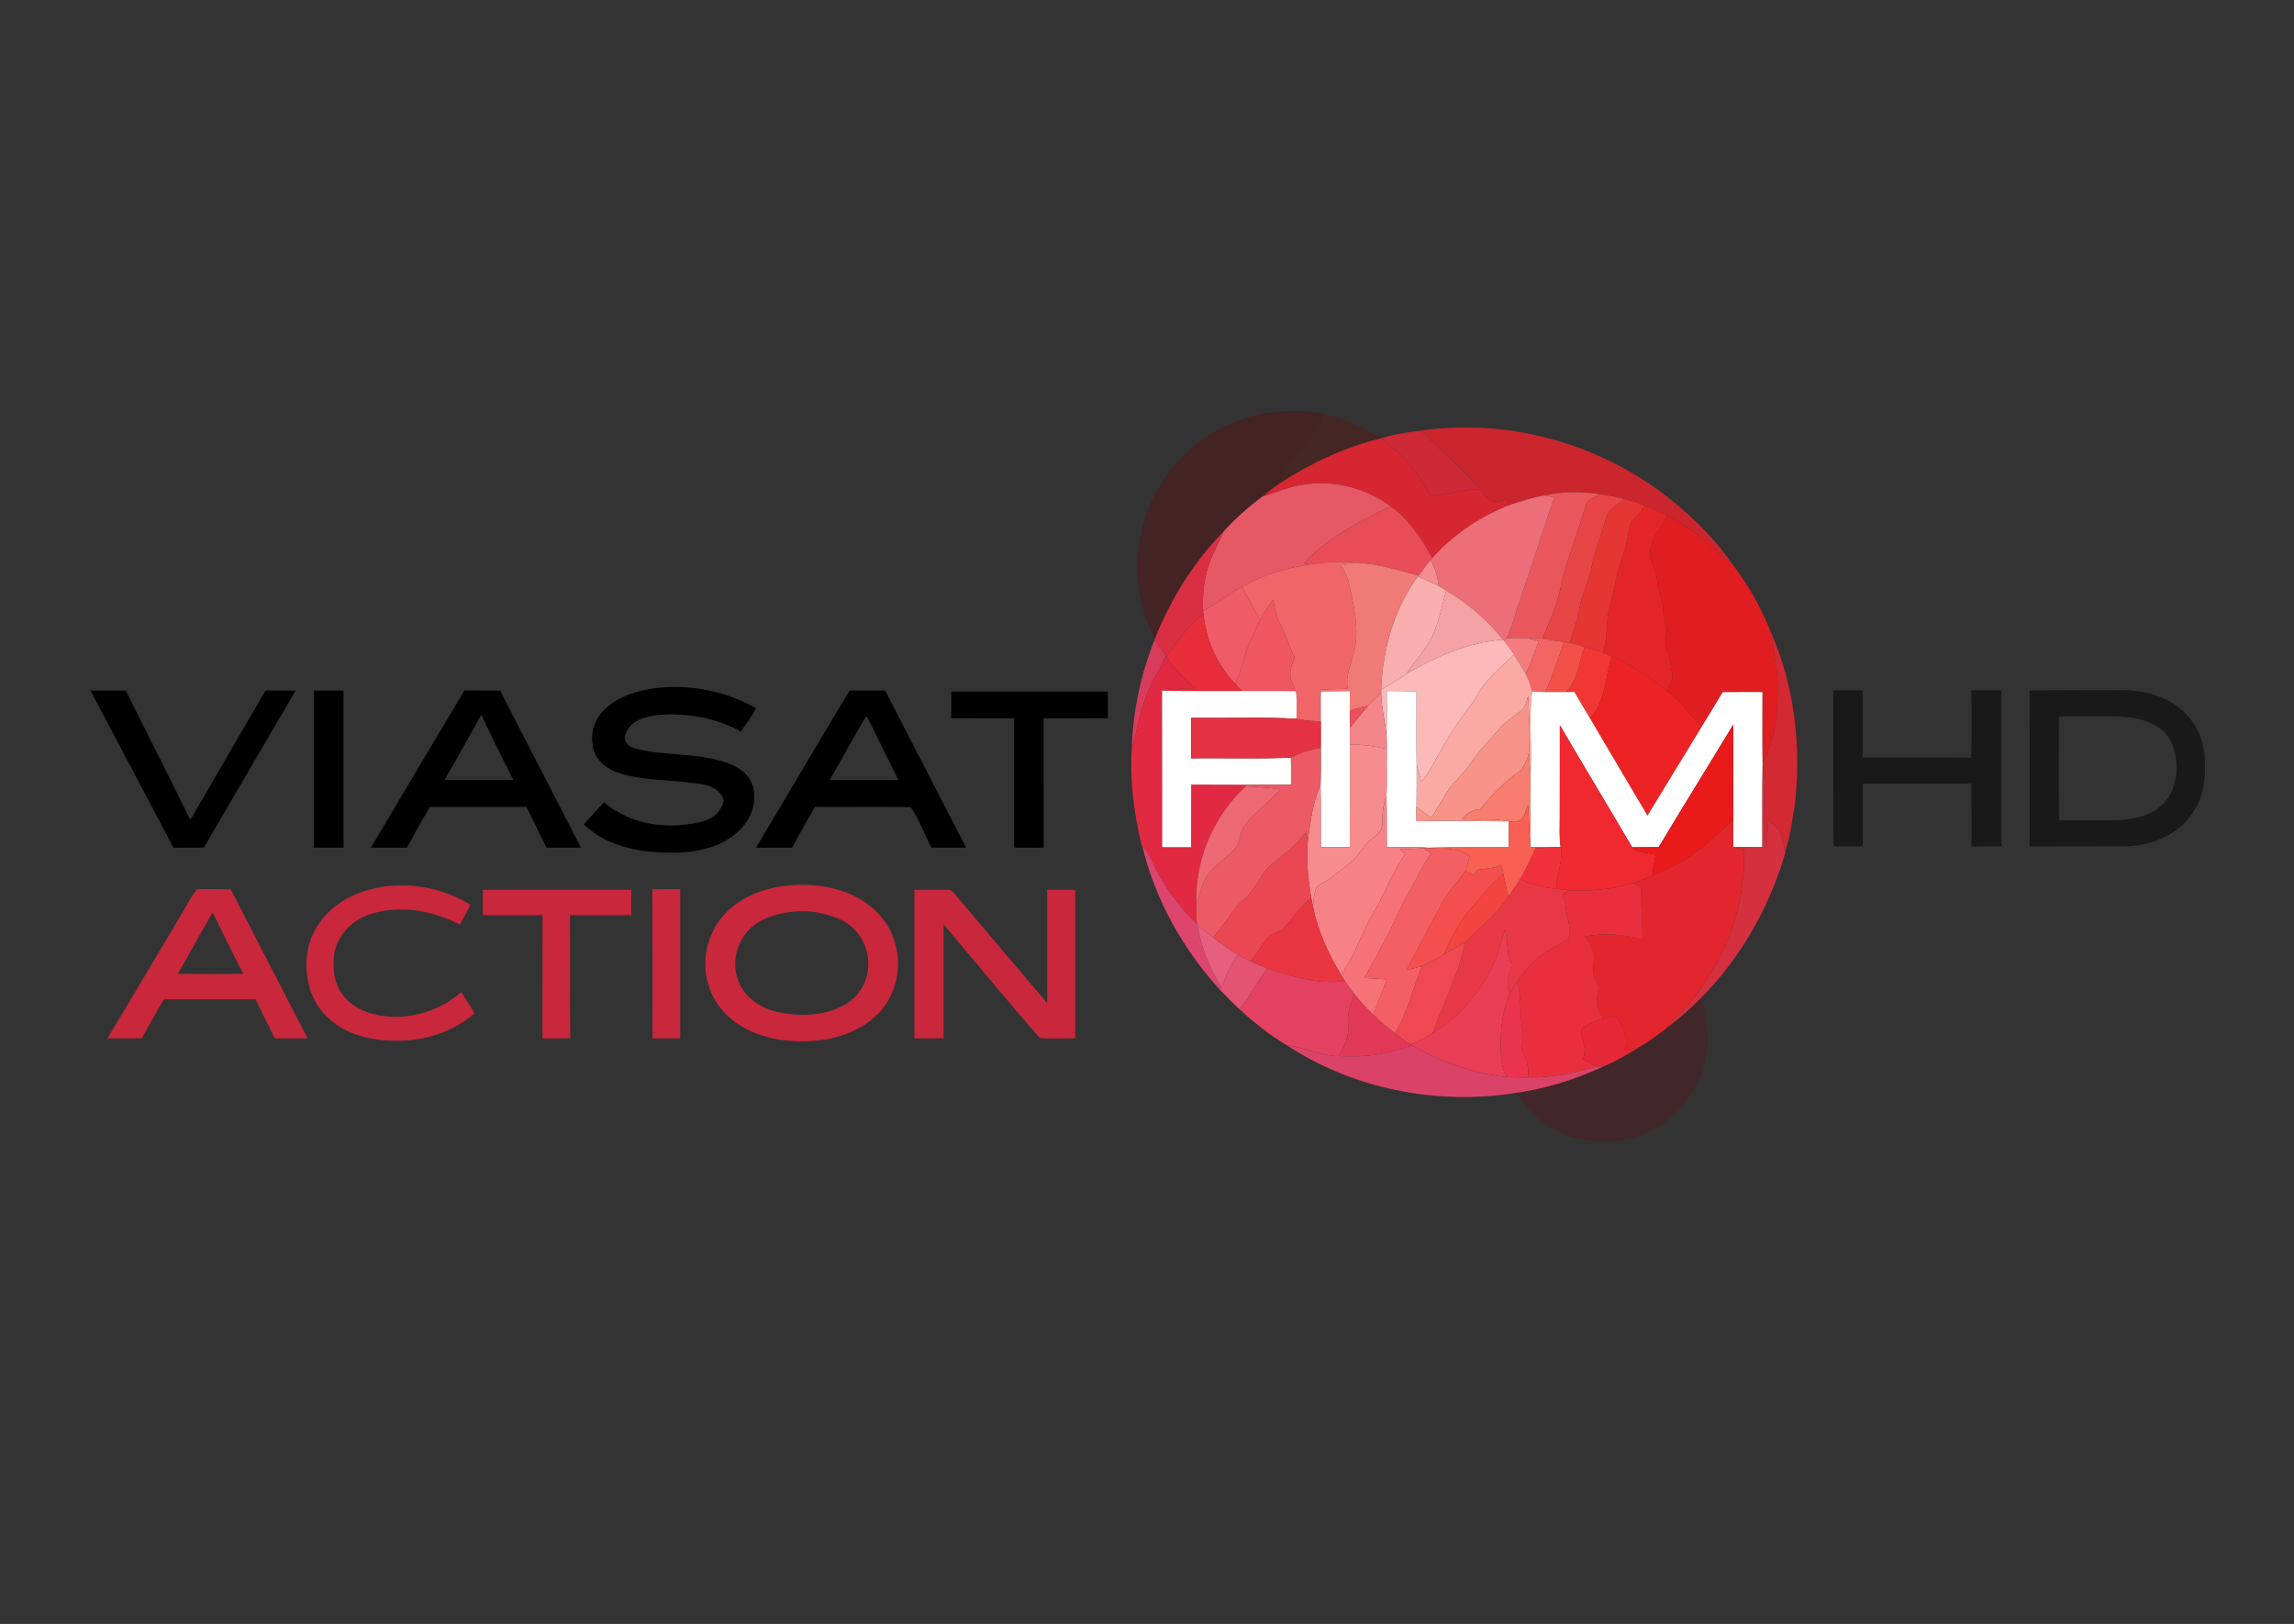 <?xml version="1.0" encoding="UTF-8" standalone="yes"?>
<svg xmlns="http://www.w3.org/2000/svg" xmlns:xlink="http://www.w3.org/1999/xlink" width="150.667px" height="106.667px" viewBox="0 0 113 80" version="1.1">
  <rect x="0" y="0" width="113" height="80" fill="#333333" stroke="none"/>
  <g id="surface1">
    <path style=" stroke:none;fill-rule:nonzero;fill:rgb(34.51%,6.275%,6.667%);fill-opacity:0.451;" d="M 58.988 21.84 C 60.738 20.457 63.105 19.941 65.285 20.398 C 65.191 20.66 65.09 20.926 64.91 21.141 C 64.41 21.746 63.938 22.375 63.441 22.98 C 63.254 23.191 63.172 23.461 63.152 23.738 C 62.812 23.957 62.496 24.207 62.184 24.461 C 61.492 24.977 60.848 25.547 60.27 26.184 C 58.797 27.699 57.652 29.527 56.879 31.496 C 56.172 30.035 55.836 28.359 56.117 26.746 C 56.387 24.82 57.461 23.035 58.988 21.84 Z M 58.988 21.84 "/>
    <path style=" stroke:none;fill-rule:nonzero;fill:rgb(34.902%,9.804%,7.843%);fill-opacity:0.451;" d="M 65.285 20.398 C 66.008 20.586 66.719 20.828 67.367 21.207 C 67.641 21.352 67.91 21.59 68.246 21.535 C 68.195 21.547 68.102 21.57 68.055 21.586 C 66.312 22.012 64.66 22.77 63.152 23.738 C 63.172 23.461 63.254 23.191 63.441 22.98 C 63.938 22.375 64.41 21.746 64.91 21.141 C 65.09 20.926 65.191 20.66 65.285 20.398 Z M 65.285 20.398 "/>
    <path style=" stroke:none;fill-rule:nonzero;fill:rgb(79.608%,14.902%,18.039%);fill-opacity:1;" d="M 70.012 21.211 C 74.324 20.59 78.855 21.863 82.258 24.578 C 83.426 25.512 84.504 26.578 85.348 27.812 C 85.059 27.598 84.773 27.375 84.52 27.117 C 83.809 26.406 82.969 25.828 82.078 25.367 C 81.73 25.195 81.375 25.039 81.012 24.902 C 80.68 24.777 80.34 24.668 79.992 24.578 C 79.59 24.477 79.188 24.398 78.777 24.34 C 77.883 24.207 76.965 24.211 76.082 24.406 C 75.547 24.492 75.035 24.664 74.523 24.816 C 74.453 24.816 74.316 24.816 74.246 24.816 C 74.262 24.758 74.297 24.641 74.316 24.578 C 74.059 24.633 73.801 24.719 73.539 24.707 C 73.262 24.586 73.094 24.309 72.898 24.094 C 72.027 23.043 70.93 22.215 70.012 21.211 Z M 70.012 21.211 "/>
    <path style=" stroke:none;fill-rule:nonzero;fill:rgb(80.784%,16.078%,21.176%);fill-opacity:1;" d="M 68.246 21.535 C 68.82 21.359 69.418 21.285 70.012 21.211 C 70.93 22.215 72.027 23.043 72.898 24.094 C 72.09 24.117 71.305 24.332 70.512 24.465 C 70.254 24.07 70.02 23.664 69.746 23.277 C 69.285 22.617 68.656 22.105 68.055 21.586 C 68.102 21.57 68.195 21.547 68.246 21.535 Z M 68.246 21.535 "/>
    <path style=" stroke:none;fill-rule:nonzero;fill:rgb(83.922%,14.902%,19.216%);fill-opacity:1;" d="M 63.152 23.738 C 64.66 22.77 66.312 22.012 68.055 21.586 C 68.656 22.105 69.285 22.617 69.746 23.277 C 70.02 23.664 70.254 24.07 70.512 24.465 C 71.305 24.332 72.09 24.117 72.898 24.094 C 73.094 24.309 73.262 24.586 73.539 24.707 C 73.801 24.719 74.059 24.633 74.316 24.578 C 74.297 24.641 74.262 24.758 74.246 24.816 C 74.316 24.816 74.453 24.816 74.523 24.816 C 73.012 25.375 71.629 26.285 70.555 27.488 C 70.02 26.531 69.41 25.586 68.5 24.941 C 67.254 24.031 65.645 23.613 64.121 23.887 C 63.449 23.988 62.832 24.281 62.184 24.461 C 62.496 24.207 62.812 23.957 63.152 23.738 Z M 63.152 23.738 "/>
    <path style=" stroke:none;fill-rule:nonzero;fill:rgb(90.196%,34.51%,40%);fill-opacity:1;" d="M 64.121 23.887 C 65.645 23.613 67.254 24.031 68.5 24.941 C 66.973 25.699 65.395 26.473 64.223 27.754 C 64.289 27.766 64.426 27.793 64.496 27.805 C 63.34 27.984 62.207 28.336 61.184 28.902 C 60.512 29.25 59.926 29.738 59.266 30.105 C 59.227 29.414 59.281 28.715 59.473 28.047 C 59.648 27.391 60.02 26.812 60.27 26.184 C 60.848 25.547 61.492 24.977 62.184 24.461 C 62.832 24.281 63.449 23.988 64.121 23.887 Z M 64.121 23.887 "/>
    <path style=" stroke:none;fill-rule:nonzero;fill:rgb(91.373%,34.118%,36.078%);fill-opacity:1;" d="M 76.082 24.406 C 76.965 24.211 77.883 24.207 78.777 24.34 C 78.516 24.508 78.152 24.629 78.086 24.977 C 77.73 26.199 77.27 27.387 76.934 28.613 C 76.789 29.613 76.379 30.543 75.977 31.461 C 75.742 31.445 75.508 31.445 75.273 31.441 C 74.914 31.43 74.551 31.426 74.191 31.453 C 74.512 30.906 74.613 30.273 74.828 29.684 C 75.43 27.961 75.977 26.227 76.566 24.504 C 76.406 24.469 76.242 24.438 76.082 24.406 Z M 76.082 24.406 "/>
    <path style=" stroke:none;fill-rule:nonzero;fill:rgb(90.588%,27.059%,27.451%);fill-opacity:1;" d="M 78.777 24.34 C 79.188 24.398 79.59 24.477 79.992 24.578 C 79.793 24.801 79.539 24.957 79.309 25.141 C 79.145 25.324 79.105 25.582 79.027 25.809 C 78.836 26.531 78.535 27.219 78.398 27.957 C 78.27 28.648 77.914 29.273 77.801 29.969 C 77.703 30.555 77.512 31.117 77.32 31.676 C 77.25 31.664 77.109 31.641 77.043 31.629 C 76.688 31.582 76.332 31.512 75.977 31.461 C 76.379 30.543 76.789 29.613 76.934 28.613 C 77.27 27.387 77.73 26.199 78.086 24.977 C 78.152 24.629 78.516 24.508 78.777 24.34 Z M 78.777 24.34 "/>
    <path style=" stroke:none;fill-rule:nonzero;fill:rgb(92.549%,43.137%,47.451%);fill-opacity:1;" d="M 74.523 24.816 C 75.035 24.664 75.547 24.492 76.082 24.406 C 76.242 24.438 76.406 24.469 76.566 24.504 C 75.977 26.227 75.43 27.961 74.828 29.684 C 74.613 30.273 74.512 30.906 74.191 31.453 L 74.102 31.586 L 74.039 31.512 C 73.258 30.539 72.309 29.723 71.238 29.09 C 71.113 29.008 70.988 28.93 70.859 28.859 C 70.824 28.41 70.688 27.98 70.465 27.594 C 70.492 27.559 70.523 27.523 70.555 27.488 C 71.629 26.285 73.012 25.375 74.523 24.816 Z M 74.523 24.816 "/>
    <path style=" stroke:none;fill-rule:nonzero;fill:rgb(89.804%,21.176%,20.392%);fill-opacity:1;" d="M 79.992 24.578 C 80.34 24.668 80.68 24.777 81.012 24.902 C 80.883 25.156 80.707 25.379 80.488 25.566 C 80.23 25.797 80.25 26.176 80.168 26.488 C 80.051 27.281 79.668 28.008 79.551 28.801 C 79.453 29.414 79.191 29.996 79.176 30.625 C 79.152 31.141 79.105 31.656 78.961 32.152 C 78.664 32.043 78.363 31.957 78.062 31.867 C 77.816 31.793 77.57 31.723 77.32 31.676 C 77.512 31.117 77.703 30.555 77.801 29.969 C 77.914 29.273 78.27 28.648 78.398 27.957 C 78.535 27.219 78.836 26.531 79.027 25.809 C 79.105 25.582 79.145 25.324 79.309 25.141 C 79.539 24.957 79.793 24.801 79.992 24.578 Z M 79.992 24.578 "/>
    <path style=" stroke:none;fill-rule:nonzero;fill:rgb(90.98%,29.804%,34.902%);fill-opacity:1;" d="M 68.5 24.941 C 69.41 25.586 70.02 26.531 70.555 27.488 C 70.523 27.523 70.492 27.559 70.465 27.594 C 70.262 27.844 70.066 28.102 69.875 28.359 C 68.859 28.07 67.844 27.773 66.785 27.719 C 66.02 27.613 65.254 27.707 64.496 27.805 C 64.426 27.793 64.289 27.766 64.223 27.754 C 65.395 26.473 66.973 25.699 68.5 24.941 Z M 68.5 24.941 "/>
    <path style=" stroke:none;fill-rule:nonzero;fill:rgb(89.02%,14.51%,16.471%);fill-opacity:1;" d="M 81.012 24.902 C 81.375 25.039 81.73 25.195 82.078 25.367 C 82.008 25.633 81.898 25.887 81.723 26.098 C 81.43 26.469 81.262 26.941 81.285 27.414 C 81.383 27.836 81.602 28.227 81.645 28.664 C 81.684 29.078 81.832 29.473 81.922 29.883 C 81.926 30.188 81.938 30.496 82.055 30.781 C 82.219 31.191 81.887 31.645 82.113 32.035 C 82.305 32.391 82.258 32.809 82.383 33.188 C 82.395 33.492 82.219 33.766 82.129 34.051 C 81.301 33.352 80.379 32.781 79.391 32.34 C 79.246 32.273 79.105 32.207 78.961 32.152 C 79.105 31.656 79.152 31.141 79.176 30.625 C 79.191 29.996 79.453 29.414 79.551 28.801 C 79.668 28.008 80.051 27.281 80.168 26.488 C 80.25 26.176 80.23 25.797 80.488 25.566 C 80.707 25.379 80.883 25.156 81.012 24.902 Z M 81.012 24.902 "/>
    <path style=" stroke:none;fill-rule:nonzero;fill:rgb(87.843%,11.765%,12.941%);fill-opacity:1;" d="M 82.078 25.367 C 82.969 25.828 83.809 26.406 84.52 27.117 C 84.773 27.375 85.059 27.598 85.348 27.812 C 86.129 28.816 86.758 29.957 87.227 31.137 C 87.277 31.93 87.547 32.691 87.555 33.488 C 87.598 34.871 87.516 36.332 86.82 37.566 C 86.801 36.406 86.812 35.25 86.816 34.094 C 86.164 34.094 85.512 34.09 84.859 34.098 C 84.516 34.676 84.16 35.246 83.812 35.82 C 83.266 35.219 82.789 34.539 82.129 34.051 C 82.219 33.766 82.395 33.492 82.383 33.188 C 82.258 32.809 82.305 32.391 82.113 32.035 C 81.887 31.645 82.219 31.191 82.055 30.781 C 81.938 30.496 81.926 30.188 81.922 29.883 C 81.832 29.473 81.684 29.078 81.645 28.664 C 81.602 28.227 81.383 27.836 81.285 27.414 C 81.262 26.941 81.43 26.469 81.723 26.098 C 81.898 25.887 82.008 25.633 82.078 25.367 Z M 82.078 25.367 "/>
    <path style=" stroke:none;fill-rule:nonzero;fill:rgb(85.49%,18.431%,26.275%);fill-opacity:1;" d="M 56.879 31.496 C 57.652 29.527 58.797 27.699 60.27 26.184 C 60.02 26.812 59.648 27.391 59.473 28.047 C 59.281 28.715 59.227 29.414 59.266 30.105 C 59.27 30.137 59.273 30.203 59.277 30.234 C 58.543 30.82 57.988 31.59 57.465 32.359 L 57.441 32.324 C 57.262 32.051 57.066 31.793 56.863 31.539 Z M 56.879 31.496 "/>
    <path style=" stroke:none;fill-rule:nonzero;fill:rgb(94.118%,39.608%,40.392%);fill-opacity:1;" d="M 64.496 27.805 C 65.254 27.707 66.02 27.613 66.785 27.719 C 66.527 27.738 66.27 27.77 66.016 27.801 C 66.172 28.062 66.348 28.324 66.422 28.629 C 66.652 29.699 66.938 30.801 66.75 31.902 C 66.629 32.582 66.25 33.23 66.387 33.938 C 65.949 33.945 65.512 33.945 65.074 33.984 L 65.066 34.066 C 65.051 34.551 65.062 35.039 65.062 35.527 C 64.656 35.539 64.258 35.492 63.863 35.41 C 63.871 34.957 63.895 34.5 63.836 34.051 C 63.715 33.789 63.562 33.527 63.559 33.23 C 63.535 32.926 63.695 32.656 63.762 32.367 C 63.469 31.801 63.301 31.18 62.996 30.621 C 62.836 30.285 62.785 29.914 62.719 29.555 C 62.473 29.863 62.246 30.184 62.074 30.539 C 61.789 29.988 61.449 29.465 61.184 28.902 C 62.207 28.336 63.34 27.984 64.496 27.805 Z M 64.496 27.805 "/>
    <path style=" stroke:none;fill-rule:nonzero;fill:rgb(96.078%,54.902%,56.863%);fill-opacity:1;" d="M 70.465 27.594 C 70.688 27.98 70.824 28.41 70.859 28.859 C 70.527 28.691 70.184 28.551 69.84 28.402 L 69.875 28.359 C 70.066 28.102 70.262 27.844 70.465 27.594 Z M 70.465 27.594 "/>
    <path style=" stroke:none;fill-rule:nonzero;fill:rgb(94.118%,47.843%,46.275%);fill-opacity:1;" d="M 66.016 27.801 C 66.27 27.77 66.527 27.738 66.785 27.719 C 67.844 27.773 68.859 28.07 69.875 28.359 L 69.84 28.402 C 68.668 30.008 68.102 32.008 68.035 33.98 C 68.035 34.023 68.035 34.109 68.035 34.152 C 67.816 34.359 67.594 34.555 67.387 34.77 C 67.082 34.832 66.785 34.918 66.492 35.004 C 66.492 34.688 66.492 34.367 66.488 34.051 C 66.016 34.055 65.539 34.062 65.066 34.066 L 65.074 33.984 C 65.512 33.945 65.949 33.945 66.387 33.938 C 66.25 33.23 66.629 32.582 66.75 31.902 C 66.938 30.801 66.652 29.699 66.422 28.629 C 66.348 28.324 66.172 28.062 66.016 27.801 Z M 66.016 27.801 "/>
    <path style=" stroke:none;fill-rule:nonzero;fill:rgb(97.647%,68.627%,68.235%);fill-opacity:1;" d="M 68.035 33.98 C 68.102 32.008 68.668 30.008 69.84 28.402 C 70.184 28.551 70.527 28.691 70.859 28.859 C 70.988 28.93 71.113 29.008 71.238 29.09 C 71.008 29.902 70.867 30.754 70.465 31.504 C 70.148 32.125 69.648 32.617 69.277 33.199 C 68.871 33.473 68.453 33.727 68.035 33.98 Z M 68.035 33.98 "/>
    <path style=" stroke:none;fill-rule:nonzero;fill:rgb(93.725%,35.686%,40.392%);fill-opacity:1;" d="M 59.266 30.105 C 59.926 29.738 60.512 29.25 61.184 28.902 C 61.449 29.465 61.789 29.988 62.074 30.539 C 61.887 30.922 61.707 31.309 61.539 31.699 C 61.258 32.344 61.164 33.059 60.848 33.688 C 59.945 32.762 59.406 31.516 59.277 30.234 C 59.273 30.203 59.27 30.137 59.266 30.105 Z M 59.266 30.105 "/>
    <path style=" stroke:none;fill-rule:nonzero;fill:rgb(95.686%,63.529%,64.314%);fill-opacity:1;" d="M 71.238 29.09 C 72.309 29.723 73.258 30.539 74.039 31.512 C 72.332 31.645 70.73 32.336 69.277 33.199 C 69.648 32.617 70.148 32.125 70.465 31.504 C 70.867 30.754 71.008 29.902 71.238 29.09 Z M 71.238 29.09 "/>
    <path style=" stroke:none;fill-rule:nonzero;fill:rgb(94.118%,33.725%,38.039%);fill-opacity:1;" d="M 62.719 29.555 C 62.785 29.914 62.836 30.285 62.996 30.621 C 63.301 31.18 63.469 31.801 63.762 32.367 C 63.695 32.656 63.535 32.926 63.559 33.23 C 63.562 33.527 63.715 33.789 63.836 34.051 C 62.953 34.031 62.074 34.051 61.191 34.043 C 61.074 33.926 60.957 33.809 60.848 33.688 C 61.164 33.059 61.258 32.344 61.539 31.699 C 61.707 31.309 61.887 30.922 62.074 30.539 C 62.246 30.184 62.473 29.863 62.719 29.555 Z M 62.719 29.555 "/>
    <path style=" stroke:none;fill-rule:nonzero;fill:rgb(90.196%,17.647%,22.353%);fill-opacity:1;" d="M 57.465 32.359 C 57.988 31.59 58.543 30.82 59.277 30.234 C 59.406 31.516 59.945 32.762 60.848 33.688 C 60.957 33.809 61.074 33.926 61.191 34.043 C 59.875 34.031 58.559 34.062 57.242 34.023 C 57.781 33.934 58.332 33.914 58.879 33.902 C 58.332 33.461 57.82 32.973 57.465 32.359 Z M 57.465 32.359 "/>
    <path style=" stroke:none;fill-rule:nonzero;fill:rgb(82.353%,16.078%,19.608%);fill-opacity:1;" d="M 87.227 31.137 C 88.375 33.727 88.719 36.629 88.438 39.434 C 88.305 40.285 88.203 41.145 87.93 41.969 C 87.863 41.68 87.812 41.391 87.723 41.113 C 87.625 40.805 87.332 40.629 87.102 40.43 C 87.078 40.867 87.051 41.309 87 41.742 C 86.812 40.391 87.07 39.016 86.824 37.668 C 86.824 37.641 86.82 37.59 86.82 37.566 C 87.516 36.332 87.598 34.871 87.555 33.488 C 87.547 32.691 87.277 31.93 87.227 31.137 Z M 87.227 31.137 "/>
    <path style=" stroke:none;fill-rule:nonzero;fill:rgb(95.686%,48.627%,49.412%);fill-opacity:1;" d="M 74.191 31.453 C 74.551 31.426 74.914 31.43 75.273 31.441 C 75.449 31.484 75.625 31.535 75.801 31.586 C 75.605 32.133 75.398 32.676 75.156 33.207 C 74.973 32.883 74.785 32.559 74.586 32.242 C 74.438 32.016 74.273 31.797 74.102 31.586 Z M 74.191 31.453 "/>
    <path style=" stroke:none;fill-rule:nonzero;fill:rgb(95.294%,39.608%,38.431%);fill-opacity:1;" d="M 75.273 31.441 C 75.508 31.445 75.742 31.445 75.977 31.461 C 76.332 31.512 76.688 31.582 77.043 31.629 C 76.746 32.457 76.492 33.297 76.121 34.094 C 75.902 34.09 75.688 34.078 75.473 34.066 C 75.406 33.766 75.312 33.473 75.156 33.207 C 75.398 32.676 75.605 32.133 75.801 31.586 C 75.625 31.535 75.449 31.484 75.273 31.441 Z M 75.273 31.441 "/>
    <path style=" stroke:none;fill-rule:nonzero;fill:rgb(98.431%,72.549%,72.549%);fill-opacity:1;" d="M 69.277 33.199 C 70.73 32.336 72.332 31.645 74.039 31.512 L 74.102 31.586 C 74.273 31.797 74.438 32.016 74.586 32.242 C 73.984 32.84 73.297 33.367 72.855 34.105 C 72.398 34.926 71.727 35.602 71.297 36.438 C 70.836 37.113 70.539 37.891 70.02 38.523 C 69.938 38.238 69.848 37.953 69.781 37.66 C 69.754 36.465 69.777 35.266 69.773 34.07 C 69.285 34.051 68.801 34.043 68.312 34.043 C 68.324 34.781 68.316 35.523 68.305 36.262 C 68.227 35.559 68.047 34.867 68.035 34.152 C 68.035 34.109 68.035 34.023 68.035 33.98 C 68.453 33.727 68.871 33.473 69.277 33.199 Z M 69.277 33.199 "/>
    <path style=" stroke:none;fill-rule:nonzero;fill:rgb(84.314%,23.529%,36.078%);fill-opacity:1;" d="M 56.863 31.539 C 57.066 31.793 57.262 32.051 57.441 32.324 C 57.09 33.023 56.668 33.691 56.414 34.438 C 56.105 35.23 55.996 36.074 55.75 36.887 C 55.797 35.059 56.191 33.238 56.863 31.539 Z M 56.863 31.539 "/>
    <path style=" stroke:none;fill-rule:nonzero;fill:rgb(94.902%,31.373%,28.627%);fill-opacity:1;" d="M 77.043 31.629 C 77.109 31.641 77.25 31.664 77.32 31.676 C 77.57 31.723 77.816 31.793 78.062 31.867 C 77.77 32.613 77.746 33.5 77.148 34.094 C 76.805 34.094 76.465 34.098 76.121 34.094 C 76.492 33.297 76.746 32.457 77.043 31.629 Z M 77.043 31.629 "/>
    <path style=" stroke:none;fill-rule:nonzero;fill:rgb(94.118%,21.569%,20.392%);fill-opacity:1;" d="M 78.062 31.867 C 78.363 31.957 78.664 32.043 78.961 32.152 C 79.105 32.207 79.246 32.273 79.391 32.34 C 79.066 33.367 79.082 34.555 78.328 35.398 C 78.066 34.965 77.805 34.531 77.551 34.09 C 77.414 34.09 77.281 34.094 77.148 34.094 C 77.746 33.5 77.77 32.613 78.062 31.867 Z M 78.062 31.867 "/>
    <path style=" stroke:none;fill-rule:nonzero;fill:rgb(98.039%,66.275%,64.706%);fill-opacity:1;" d="M 74.586 32.242 C 74.785 32.559 74.973 32.883 75.156 33.207 C 75.312 33.473 75.406 33.766 75.473 34.066 C 75.289 35.434 75.484 36.816 75.387 38.191 C 75.367 37.824 75.324 37.457 75.316 37.09 C 75.383 36.156 75.309 35.223 75.281 34.289 C 75.188 34.547 75.152 34.859 74.91 35.027 C 74.547 35.309 74.148 35.551 73.855 35.91 C 73.422 36.43 72.934 36.902 72.547 37.457 C 72.289 37.844 71.98 38.191 71.664 38.531 C 71.184 39.047 70.91 39.711 70.5 40.285 C 70.246 40.109 69.996 39.93 69.77 39.723 C 69.781 39.035 69.789 38.348 69.781 37.66 C 69.848 37.953 69.938 38.238 70.02 38.523 C 70.539 37.891 70.836 37.113 71.297 36.438 C 71.727 35.602 72.398 34.926 72.855 34.105 C 73.297 33.367 73.984 32.84 74.586 32.242 Z M 74.586 32.242 "/>
    <path style=" stroke:none;fill-rule:nonzero;fill:rgb(88.627%,16.078%,25.882%);fill-opacity:1;" d="M 57.441 32.324 L 57.465 32.359 C 57.82 32.973 58.332 33.461 58.879 33.902 C 58.332 33.914 57.781 33.934 57.242 34.023 C 57.25 36.594 57.246 39.164 57.25 41.734 C 57.723 41.734 58.199 41.734 58.672 41.734 C 58.676 40.707 58.676 39.68 58.676 38.652 C 59.598 38.66 60.523 38.648 61.445 38.66 L 61.367 38.734 C 59.773 40.195 58.855 42.363 58.926 44.527 C 58.922 44.859 58.93 45.195 58.961 45.527 C 58.262 44.832 57.633 44.07 57.145 43.211 C 56.832 42.707 56.684 42.105 56.266 41.668 L 56.23 41.629 C 55.867 40.078 55.641 38.48 55.75 36.887 C 55.996 36.074 56.105 35.23 56.414 34.438 C 56.668 33.691 57.09 33.023 57.441 32.324 Z M 57.441 32.324 "/>
    <path style=" stroke:none;fill-rule:nonzero;fill:rgb(92.941%,13.333%,14.51%);fill-opacity:1;" d="M 79.391 32.34 C 80.379 32.781 81.301 33.352 82.129 34.051 C 82.789 34.539 83.266 35.219 83.812 35.82 C 82.934 37.277 82.031 38.723 81.152 40.18 C 80.203 38.59 79.27 36.992 78.328 35.398 C 79.082 34.555 79.066 33.367 79.391 32.34 Z M 79.391 32.34 "/>
    <path style=" stroke:none;fill-rule:nonzero;fill:rgb(0%,0%,0%);fill-opacity:1;" d="M 29.891 34.844 C 30.68 34.176 31.734 33.93 32.738 33.855 C 34.293 33.77 35.883 34.105 37.234 34.887 C 37.043 35.305 36.75 35.664 36.488 36.039 C 35.258 35.348 33.793 35.109 32.398 35.227 C 31.801 35.301 31.043 35.492 30.832 36.137 C 30.656 36.461 30.961 36.809 31.277 36.875 C 32.773 37.262 34.367 37.059 35.832 37.59 C 36.352 37.777 36.875 38.109 37.062 38.66 C 37.316 39.402 37.043 40.25 36.516 40.809 C 35.734 41.652 34.543 41.965 33.43 42.004 C 31.797 42.043 29.98 41.801 28.754 40.609 C 29.094 40.254 29.406 39.875 29.754 39.523 C 31.09 40.672 33.02 40.906 34.68 40.445 C 35.172 40.312 35.555 39.922 35.656 39.422 C 35.438 38.719 34.633 38.613 34.008 38.559 C 32.793 38.398 31.535 38.457 30.367 38.035 C 29.785 37.824 29.25 37.34 29.191 36.691 C 29.074 36 29.355 35.285 29.891 34.844 Z M 29.891 34.844 "/>
    <path style=" stroke:none;fill-rule:nonzero;fill:rgb(0%,0%,0%);fill-opacity:1;" d="M 4.457 34.02 C 5.035 34.02 5.617 34.02 6.195 34.02 C 7.25 36.145 8.332 38.258 9.375 40.391 C 10.609 38.266 11.848 36.145 13.078 34.02 C 13.574 34.02 14.066 34.02 14.559 34.023 C 13.055 36.602 11.547 39.18 10.039 41.758 C 9.543 41.762 9.043 41.758 8.547 41.762 C 7.184 39.18 5.824 36.602 4.457 34.02 Z M 4.457 34.02 "/>
    <path style=" stroke:none;fill-rule:nonzero;fill:rgb(0%,0%,0%);fill-opacity:1;" d="M 15.465 34.02 C 15.949 34.02 16.434 34.02 16.922 34.02 C 16.922 36.602 16.922 39.18 16.922 41.758 C 16.434 41.762 15.949 41.762 15.465 41.758 C 15.465 39.18 15.465 36.602 15.465 34.02 Z M 15.465 34.02 "/>
    <path style=" stroke:none;fill-rule:nonzero;fill:rgb(0%,0%,0%);fill-opacity:1;" d="M 18.27 41.758 C 19.809 39.18 21.332 36.59 22.879 34.016 C 23.465 34.023 24.055 34.016 24.641 34.023 C 25.953 36.609 27.297 39.176 28.617 41.758 C 28.051 41.762 27.48 41.762 26.918 41.758 C 26.59 41.09 26.262 40.418 25.934 39.75 C 24.348 39.754 22.766 39.758 21.18 39.75 C 20.785 40.406 20.41 41.078 20.047 41.758 C 19.457 41.762 18.863 41.762 18.27 41.758 M 21.898 38.43 C 23.027 38.43 24.16 38.426 25.289 38.43 C 24.754 37.363 24.211 36.297 23.711 35.211 C 23.105 36.285 22.512 37.363 21.898 38.43 Z M 21.898 38.43 "/>
    <path style=" stroke:none;fill-rule:nonzero;fill:rgb(0%,0%,0%);fill-opacity:1;" d="M 37.238 41.762 C 38.781 39.184 40.297 36.59 41.852 34.02 C 42.434 34.02 43.02 34.02 43.602 34.02 C 44.934 36.598 46.262 39.176 47.59 41.758 C 47.02 41.762 46.453 41.762 45.883 41.754 C 45.535 41.098 45.277 40.375 44.863 39.762 C 43.289 39.734 41.715 39.762 40.141 39.75 C 39.77 40.418 39.375 41.078 39.02 41.758 C 38.426 41.762 37.832 41.758 37.238 41.762 M 42.629 35.34 C 42.008 36.352 41.477 37.41 40.867 38.43 C 41.996 38.43 43.129 38.426 44.258 38.43 C 43.738 37.391 43.227 36.352 42.715 35.309 C 42.691 35.316 42.648 35.332 42.629 35.34 Z M 42.629 35.34 "/>
    <path style=" stroke:none;fill-rule:nonzero;fill:rgb(0%,0%,0%);fill-opacity:1;" d="M 46.859 34.07 C 49.43 34.07 52 34.07 54.574 34.07 C 54.57 34.508 54.57 34.945 54.574 35.383 C 53.52 35.387 52.465 35.383 51.406 35.387 C 51.41 37.512 51.406 39.637 51.41 41.762 C 50.922 41.762 50.438 41.762 49.953 41.758 C 49.953 39.633 49.949 37.512 49.953 35.387 C 48.922 35.383 47.891 35.387 46.855 35.383 C 46.859 34.945 46.859 34.508 46.859 34.07 Z M 46.859 34.07 "/>
    <path style=" stroke:none;fill-rule:nonzero;fill:rgb(100%,100%,100%);fill-opacity:1;" d="M 57.242 34.023 C 58.559 34.062 59.875 34.031 61.191 34.043 C 62.074 34.051 62.953 34.031 63.836 34.051 C 63.895 34.5 63.871 34.957 63.863 35.41 C 62.141 35.301 60.406 35.398 58.68 35.355 C 58.668 36.023 58.676 36.691 58.672 37.359 C 60.312 37.332 61.953 37.402 63.59 37.32 C 63.598 37.766 63.598 38.211 63.594 38.656 C 62.879 38.66 62.164 38.66 61.445 38.66 C 60.523 38.648 59.598 38.66 58.676 38.652 C 58.676 39.68 58.676 40.707 58.672 41.734 C 58.199 41.734 57.723 41.734 57.25 41.734 C 57.246 39.164 57.25 36.594 57.242 34.023 Z M 57.242 34.023 "/>
    <path style=" stroke:none;fill-rule:nonzero;fill:rgb(100%,100%,100%);fill-opacity:1;" d="M 65.066 34.066 C 65.539 34.062 66.016 34.055 66.488 34.051 C 66.492 34.367 66.492 34.688 66.492 35.004 C 66.492 35.285 66.488 35.57 66.492 35.852 C 66.492 36.125 66.492 36.395 66.492 36.668 C 66.496 38.355 66.492 40.043 66.488 41.73 C 66.016 41.734 65.539 41.734 65.062 41.734 C 65.059 40.711 65.07 39.688 65.047 38.664 C 65.074 38.059 65.059 37.453 65.062 36.848 C 65.062 36.406 65.062 35.965 65.062 35.527 C 65.062 35.039 65.051 34.551 65.066 34.066 Z M 65.066 34.066 "/>
    <path style=" stroke:none;fill-rule:nonzero;fill:rgb(100%,100%,100%);fill-opacity:1;" d="M 68.312 34.043 C 68.801 34.043 69.285 34.051 69.773 34.07 C 69.777 35.266 69.754 36.465 69.781 37.66 C 69.789 38.348 69.781 39.035 69.77 39.723 C 69.766 39.969 69.77 40.215 69.773 40.461 C 71.289 40.402 72.809 40.469 74.328 40.461 C 74.324 40.887 74.32 41.312 74.32 41.738 C 73 41.75 71.68 41.727 70.359 41.762 C 69.68 41.707 68.996 41.734 68.312 41.738 C 68.305 40.902 68.316 40.07 68.297 39.234 C 68.332 38.457 68.297 37.676 68.312 36.898 C 68.312 36.688 68.312 36.473 68.305 36.262 C 68.316 35.523 68.324 34.781 68.312 34.043 Z M 68.312 34.043 "/>
    <path style=" stroke:none;fill-rule:nonzero;fill:rgb(100%,100%,100%);fill-opacity:1;" d="M 75.387 38.191 C 75.484 36.816 75.289 35.434 75.473 34.066 C 75.688 34.078 75.902 34.09 76.121 34.094 C 76.465 34.098 76.805 34.094 77.148 34.094 C 77.281 34.094 77.414 34.09 77.551 34.09 C 77.805 34.531 78.066 34.965 78.328 35.398 C 79.27 36.992 80.203 38.59 81.152 40.18 C 82.031 38.723 82.934 37.277 83.812 35.82 C 84.16 35.246 84.516 34.676 84.859 34.098 C 85.512 34.09 86.164 34.094 86.816 34.094 C 86.812 35.25 86.801 36.406 86.82 37.566 C 86.82 37.59 86.824 37.641 86.824 37.668 C 86.801 39.023 86.82 40.379 86.812 41.734 C 86.336 41.734 85.859 41.73 85.383 41.73 C 85.383 41.293 85.383 40.855 85.383 40.418 C 85.383 38.844 85.375 37.266 85.383 35.691 C 84.164 37.711 82.914 39.711 81.703 41.734 C 81.27 41.738 80.836 41.734 80.402 41.742 C 79.223 39.73 78.012 37.738 76.836 35.723 C 76.84 37.262 76.832 38.801 76.832 40.34 C 76.836 40.801 76.801 41.27 76.875 41.727 C 76.375 41.73 75.879 41.727 75.383 41.734 C 75.41 40.555 75.387 39.371 75.387 38.191 Z M 75.387 38.191 "/>
    <path style=" stroke:none;fill-rule:nonzero;fill:rgb(0%,0%,0%);fill-opacity:0.502;" d="M 90.309 34.004 C 90.793 34 91.273 34 91.754 34.004 C 91.758 35.109 91.758 36.215 91.754 37.32 C 93.539 37.324 95.32 37.312 97.102 37.324 C 97.133 36.219 97.109 35.113 97.113 34.004 C 97.605 34 98.098 34 98.59 34.004 C 98.59 36.566 98.594 39.129 98.59 41.691 C 98.098 41.695 97.605 41.695 97.117 41.695 C 97.113 40.664 97.117 39.637 97.113 38.609 C 95.328 38.605 93.543 38.605 91.758 38.609 C 91.754 39.637 91.762 40.664 91.754 41.691 C 91.273 41.691 90.793 41.691 90.312 41.695 C 90.305 39.133 90.312 36.566 90.309 34.004 Z M 90.309 34.004 "/>
    <path style=" stroke:none;fill-rule:nonzero;fill:rgb(0%,0%,0%);fill-opacity:0.502;" d="M 99.969 34.016 C 101.48 33.984 102.992 34.012 104.508 34 C 105.324 33.988 106.152 34.16 106.875 34.551 C 107.816 35.062 108.488 36.055 108.586 37.125 C 108.668 38.051 108.629 39.039 108.125 39.848 C 107.465 41.051 106.066 41.672 104.734 41.688 C 103.148 41.699 101.562 41.688 99.977 41.695 C 99.973 39.133 99.988 36.574 99.969 34.016 M 101.418 35.293 C 101.418 36.996 101.402 38.703 101.426 40.406 C 102.34 40.402 103.258 40.41 104.176 40.406 C 104.93 40.379 105.738 40.266 106.348 39.781 C 107.305 39.035 107.418 37.578 106.941 36.527 C 106.496 35.637 105.434 35.367 104.52 35.305 C 103.484 35.27 102.449 35.297 101.418 35.293 Z M 101.418 35.293 "/>
    <path style=" stroke:none;fill-rule:nonzero;fill:rgb(95.686%,52.157%,54.118%);fill-opacity:1;" d="M 67.387 34.77 C 67.594 34.555 67.816 34.359 68.035 34.152 C 68.047 34.867 68.227 35.559 68.305 36.262 C 68.312 36.473 68.312 36.688 68.312 36.898 C 67.715 36.758 67.105 36.68 66.492 36.668 C 66.492 36.395 66.492 36.125 66.492 35.852 C 66.797 35.496 67.078 35.121 67.387 34.77 Z M 67.387 34.77 "/>
    <path style=" stroke:none;fill-rule:nonzero;fill:rgb(97.255%,57.647%,53.725%);fill-opacity:1;" d="M 74.91 35.027 C 75.152 34.859 75.188 34.547 75.281 34.289 C 75.309 35.223 75.383 36.156 75.316 37.09 C 75.211 37.457 75.082 37.848 74.746 38.07 C 74.051 38.578 73.43 39.18 72.918 39.875 C 72.535 39.836 72.25 40.105 71.992 40.344 C 72.77 40.414 73.555 40.312 74.328 40.461 C 72.809 40.469 71.289 40.402 69.773 40.461 C 69.77 40.215 69.766 39.969 69.77 39.723 C 69.996 39.93 70.246 40.109 70.5 40.285 C 70.91 39.711 71.184 39.047 71.664 38.531 C 71.98 38.191 72.289 37.844 72.547 37.457 C 72.934 36.902 73.422 36.43 73.855 35.91 C 74.148 35.551 74.547 35.309 74.91 35.027 Z M 74.91 35.027 "/>
    <path style=" stroke:none;fill-rule:nonzero;fill:rgb(92.941%,31.373%,36.078%);fill-opacity:1;" d="M 66.492 35.004 C 66.785 34.918 67.082 34.832 67.387 34.77 C 67.078 35.121 66.797 35.496 66.492 35.852 C 66.488 35.57 66.492 35.285 66.492 35.004 Z M 66.492 35.004 "/>
    <path style=" stroke:none;fill-rule:nonzero;fill:rgb(89.412%,19.608%,26.667%);fill-opacity:1;" d="M 58.672 37.359 C 58.676 36.691 58.668 36.023 58.68 35.355 C 60.406 35.398 62.141 35.301 63.863 35.41 C 64.258 35.492 64.656 35.539 65.062 35.527 C 65.062 35.965 65.062 36.406 65.062 36.848 C 64.547 36.922 64.055 37.09 63.59 37.32 C 61.953 37.402 60.312 37.332 58.672 37.359 Z M 58.672 37.359 "/>
    <path style=" stroke:none;fill-rule:nonzero;fill:rgb(93.725%,16.078%,18.431%);fill-opacity:1;" d="M 76.836 35.723 C 78.012 37.738 79.223 39.73 80.402 41.742 C 80.684 42.07 81.172 41.996 81.559 42.09 C 81.492 42.441 81.43 42.793 81.387 43.148 C 81.066 43.277 80.746 43.398 80.422 43.504 C 79.402 43.824 78.32 43.91 77.258 43.852 C 77.051 43.836 76.848 43.812 76.648 43.785 C 76.672 43.09 77.008 42.426 76.875 41.727 C 76.801 41.27 76.836 40.801 76.832 40.34 C 76.832 38.801 76.84 37.262 76.836 35.723 Z M 76.836 35.723 "/>
    <path style=" stroke:none;fill-rule:nonzero;fill:rgb(91.765%,9.804%,10.196%);fill-opacity:1;" d="M 81.703 41.734 C 82.914 39.711 84.164 37.711 85.383 35.691 C 85.375 37.266 85.383 38.844 85.383 40.418 C 84.781 40.906 84.238 41.461 83.613 41.926 C 82.941 42.445 82.164 42.816 81.387 43.148 C 81.43 42.793 81.492 42.441 81.559 42.09 C 81.172 41.996 80.684 42.07 80.402 41.742 C 80.836 41.734 81.27 41.738 81.703 41.734 Z M 81.703 41.734 "/>
    <path style=" stroke:none;fill-rule:nonzero;fill:rgb(96.863%,54.902%,56.078%);fill-opacity:1;" d="M 66.492 36.668 C 67.105 36.68 67.715 36.758 68.312 36.898 C 68.297 37.676 68.332 38.457 68.297 39.234 C 68.102 39.656 68.102 40.121 68.086 40.574 C 68.105 40.973 67.719 41.176 67.477 41.414 C 67.098 41.73 66.898 42.207 66.508 42.508 C 66.207 42.738 65.914 42.98 65.613 43.211 C 65.375 43.398 65.07 43.5 64.855 43.715 C 64.719 44.016 64.711 44.352 64.676 44.672 C 64.652 44.559 64.609 44.332 64.586 44.219 C 64.434 43.293 64.336 42.348 64.422 41.406 C 64.551 40.477 64.66 39.527 65.047 38.664 C 65.07 39.688 65.059 40.711 65.062 41.734 C 65.539 41.734 66.016 41.734 66.488 41.73 C 66.492 40.043 66.496 38.355 66.492 36.668 Z M 66.492 36.668 "/>
    <path style=" stroke:none;fill-rule:nonzero;fill:rgb(92.549%,35.294%,39.608%);fill-opacity:1;" d="M 63.59 37.32 C 64.055 37.09 64.547 36.922 65.062 36.848 C 65.059 37.453 65.074 38.059 65.047 38.664 C 64.66 39.527 64.551 40.477 64.422 41.406 C 64.398 41.309 64.348 41.113 64.324 41.016 C 63.852 41.602 63.277 42.094 62.684 42.551 C 62.074 43 61.898 43.801 61.309 44.266 C 60.676 44.805 60.309 45.57 59.762 46.184 C 59.5 45.98 59.238 45.785 58.984 45.574 L 58.961 45.527 C 58.93 45.195 58.922 44.859 58.926 44.527 C 59.133 43.961 59.246 43.32 59.684 42.875 C 60.023 42.48 60.465 42.199 60.824 41.828 C 61.117 41.52 61.043 41.039 61.285 40.703 C 61.777 39.996 62.527 39.539 63.07 38.879 C 62.508 38.809 61.938 38.762 61.367 38.734 L 61.445 38.66 C 62.164 38.66 62.879 38.66 63.594 38.656 C 63.598 38.211 63.598 37.766 63.59 37.32 Z M 63.59 37.32 "/>
    <path style=" stroke:none;fill-rule:nonzero;fill:rgb(96.863%,49.02%,43.137%);fill-opacity:1;" d="M 74.746 38.07 C 75.082 37.848 75.211 37.457 75.316 37.09 C 75.324 37.457 75.367 37.824 75.387 38.191 C 75.387 39.371 75.41 40.555 75.383 41.734 C 75.332 41.039 75.316 40.344 75.27 39.648 C 75.156 39.926 75.117 40.285 74.828 40.441 C 74.672 40.527 74.492 40.473 74.328 40.461 C 73.555 40.312 72.77 40.414 71.992 40.344 C 72.25 40.105 72.535 39.836 72.918 39.875 C 73.43 39.18 74.051 38.578 74.746 38.07 Z M 74.746 38.07 "/>
    <path style=" stroke:none;fill-rule:nonzero;fill:rgb(83.137%,18.824%,24.706%);fill-opacity:1;" d="M 86.824 37.668 C 87.07 39.016 86.812 40.391 87 41.742 C 87.051 41.309 87.078 40.867 87.102 40.43 C 87.332 40.629 87.625 40.805 87.723 41.113 C 87.812 41.391 87.863 41.68 87.93 41.969 L 87.941 42.023 C 87.16 44.703 85.742 47.203 83.77 49.184 C 83.25 49.715 82.688 50.211 82.09 50.652 C 82.285 50.406 82.48 50.156 82.711 49.941 C 83.441 49.273 83.969 48.422 84.473 47.578 C 85.48 45.855 85.957 43.848 85.918 41.855 C 85.738 41.812 85.562 41.77 85.383 41.73 C 85.859 41.73 86.336 41.734 86.812 41.734 C 86.82 40.379 86.801 39.023 86.824 37.668 Z M 86.824 37.668 "/>
    <path style=" stroke:none;fill-rule:nonzero;fill:rgb(92.549%,40.784%,45.49%);fill-opacity:1;" d="M 61.367 38.734 C 61.938 38.762 62.508 38.809 63.07 38.879 C 62.527 39.539 61.777 39.996 61.285 40.703 C 61.043 41.039 61.117 41.52 60.824 41.828 C 60.465 42.199 60.023 42.48 59.684 42.875 C 59.246 43.32 59.133 43.961 58.926 44.527 C 58.855 42.363 59.773 40.195 61.367 38.734 Z M 61.367 38.734 "/>
    <path style=" stroke:none;fill-rule:nonzero;fill:rgb(96.471%,50.588%,52.941%);fill-opacity:1;" d="M 68.086 40.574 C 68.102 40.121 68.102 39.656 68.297 39.234 C 68.316 40.07 68.305 40.902 68.312 41.738 C 68.996 41.734 69.68 41.707 70.359 41.762 L 70.207 41.773 L 70.125 41.781 C 69.734 41.82 69.348 41.832 68.957 41.828 C 69.043 41.906 69.125 41.984 69.211 42.062 C 68.891 42.605 68.562 43.148 68.301 43.723 C 67.965 44.473 67.504 45.156 67.172 45.906 C 66.844 46.637 66.492 47.363 66.07 48.047 C 65.43 47.004 64.922 45.871 64.676 44.672 C 64.711 44.352 64.719 44.016 64.855 43.715 C 65.07 43.5 65.375 43.398 65.613 43.211 C 65.914 42.98 66.207 42.738 66.508 42.508 C 66.898 42.207 67.098 41.73 67.477 41.414 C 67.719 41.176 68.105 40.973 68.086 40.574 Z M 68.086 40.574 "/>
    <path style=" stroke:none;fill-rule:nonzero;fill:rgb(96.863%,37.647%,32.157%);fill-opacity:1;" d="M 75.27 39.648 C 75.316 40.344 75.332 41.039 75.383 41.734 C 75.879 41.727 76.375 41.73 76.875 41.727 C 76.465 41.75 76.051 41.77 75.641 41.793 C 75.398 42.312 75.172 42.836 74.871 43.324 C 74.691 43.617 74.492 43.898 74.293 44.176 C 74.215 43.801 74.137 43.43 74.051 43.059 C 74.016 42.91 73.98 42.758 73.949 42.609 C 73.617 42.77 73.254 42.789 72.898 42.832 C 72.715 42.832 72.676 43.035 72.566 43.137 C 72.531 42.957 72.254 43.047 72.215 42.852 C 72.281 42.629 72.336 42.402 72.391 42.176 C 71.766 41.691 70.938 41.859 70.207 41.773 L 70.359 41.762 C 71.68 41.727 73 41.75 74.32 41.738 C 74.32 41.312 74.324 40.887 74.328 40.461 C 74.492 40.473 74.672 40.527 74.828 40.441 C 75.117 40.285 75.156 39.926 75.27 39.648 Z M 75.27 39.648 "/>
    <path style=" stroke:none;fill-rule:nonzero;fill:rgb(89.02%,14.902%,17.647%);fill-opacity:1;" d="M 83.613 41.926 C 84.238 41.461 84.781 40.906 85.383 40.418 C 85.383 40.855 85.383 41.293 85.383 41.73 C 85.562 41.77 85.738 41.812 85.918 41.855 C 85.957 43.848 85.48 45.855 84.473 47.578 C 83.969 48.422 83.441 49.273 82.711 49.941 C 82.48 50.156 82.285 50.406 82.09 50.652 C 81.664 51.004 81.211 51.312 80.738 51.594 C 80.508 51.645 80.273 51.684 80.043 51.723 C 80.207 51.152 79.969 50.543 79.637 50.09 C 79.402 50.07 79.172 50.117 78.949 50.176 C 78.844 49.957 78.699 49.746 78.66 49.504 C 78.641 49.211 78.734 48.926 78.738 48.633 C 78.699 48.402 78.531 48.211 78.5 47.977 C 78.461 47.621 78.551 47.266 78.5 46.914 C 78.41 46.625 78.211 46.391 78.051 46.145 C 79.004 45.938 79.984 46.031 80.914 46.289 C 80.895 45.426 80.828 44.566 80.844 43.703 C 80.703 43.637 80.559 43.57 80.422 43.504 C 80.746 43.398 81.066 43.277 81.387 43.148 C 82.164 42.816 82.941 42.445 83.613 41.926 Z M 83.613 41.926 "/>
    <path style=" stroke:none;fill-rule:nonzero;fill:rgb(92.157%,27.843%,32.157%);fill-opacity:1;" d="M 62.684 42.551 C 63.277 42.094 63.852 41.602 64.324 41.016 C 64.348 41.113 64.398 41.309 64.422 41.406 C 64.336 42.348 64.434 43.293 64.586 44.219 C 64.121 44.637 63.73 45.121 63.34 45.605 C 63.117 45.949 62.625 45.922 62.395 46.258 C 62.125 46.621 61.883 47.004 61.602 47.359 C 61.406 47.266 61.215 47.168 61.027 47.062 C 60.578 46.812 60.164 46.5 59.762 46.184 C 60.309 45.57 60.676 44.805 61.309 44.266 C 61.898 43.801 62.074 43 62.684 42.551 Z M 62.684 42.551 "/>
    <path style=" stroke:none;fill-rule:nonzero;fill:rgb(86.667%,27.059%,43.529%);fill-opacity:1;" d="M 56.266 41.668 C 56.684 42.105 56.832 42.707 57.145 43.211 C 57.633 44.07 58.262 44.832 58.961 45.527 L 58.984 45.574 C 59.156 46.668 59.594 47.688 60.156 48.637 L 60.102 48.77 C 58.27 46.766 56.895 44.316 56.266 41.668 Z M 56.266 41.668 "/>
    <path style=" stroke:none;fill-rule:nonzero;fill:rgb(94.118%,19.216%,23.137%);fill-opacity:1;" d="M 76.875 41.727 C 77.008 42.426 76.672 43.09 76.648 43.785 C 76.039 43.715 75.438 43.57 74.871 43.324 C 75.172 42.836 75.398 42.312 75.641 41.793 C 76.051 41.77 76.465 41.75 76.875 41.727 Z M 76.875 41.727 "/>
    <path style=" stroke:none;fill-rule:nonzero;fill:rgb(96.471%,44.314%,47.059%);fill-opacity:1;" d="M 68.957 41.828 C 69.348 41.832 69.734 41.82 70.125 41.781 C 70.25 41.867 70.375 41.957 70.504 42.047 C 70.246 42.41 70.016 42.793 69.816 43.191 C 69.492 43.848 69.094 44.469 68.801 45.141 C 68.348 46.191 67.742 47.164 67.215 48.176 C 67.578 48.199 67.945 48.223 68.309 48.246 C 68.113 48.84 67.859 49.41 67.645 49.996 C 67.312 49.668 66.996 49.328 66.703 48.969 C 66.539 48.762 66.391 48.547 66.246 48.328 C 66.203 48.258 66.113 48.117 66.07 48.047 C 66.492 47.363 66.844 46.637 67.172 45.906 C 67.504 45.156 67.965 44.473 68.301 43.723 C 68.562 43.148 68.891 42.605 69.211 42.062 C 69.125 41.984 69.043 41.906 68.957 41.828 Z M 68.957 41.828 "/>
    <path style=" stroke:none;fill-rule:nonzero;fill:rgb(95.686%,37.255%,39.216%);fill-opacity:1;" d="M 70.125 41.781 L 70.207 41.773 C 70.938 41.859 71.766 41.691 72.391 42.176 C 72.336 42.402 72.281 42.629 72.215 42.852 C 71.809 43.473 71.246 43.984 70.945 44.676 C 70.363 45.699 69.844 46.762 69.273 47.793 C 69.527 47.734 69.781 47.668 70.031 47.594 C 69.625 48.715 69.305 49.871 68.723 50.914 C 68.348 50.621 67.98 50.328 67.645 49.996 C 67.859 49.41 68.113 48.84 68.309 48.246 C 67.945 48.223 67.578 48.199 67.215 48.176 C 67.742 47.164 68.348 46.191 68.801 45.141 C 69.094 44.469 69.492 43.848 69.816 43.191 C 70.016 42.793 70.246 42.41 70.504 42.047 C 70.375 41.957 70.25 41.867 70.125 41.781 Z M 70.125 41.781 "/>
    <path style=" stroke:none;fill-rule:nonzero;fill:rgb(95.686%,30.98%,30.588%);fill-opacity:1;" d="M 72.898 42.832 C 73.254 42.789 73.617 42.77 73.949 42.609 C 73.98 42.758 74.016 42.91 74.051 43.059 C 73.371 43.609 72.859 44.324 72.27 44.957 C 71.789 45.578 71.445 46.301 71.125 47.016 C 70.766 47.219 70.41 47.43 70.031 47.594 C 69.781 47.668 69.527 47.734 69.273 47.793 C 69.844 46.762 70.363 45.699 70.945 44.676 C 71.246 43.984 71.809 43.473 72.215 42.852 C 72.254 43.047 72.531 42.957 72.566 43.137 C 72.676 43.035 72.715 42.832 72.898 42.832 Z M 72.898 42.832 "/>
    <path style=" stroke:none;fill-rule:nonzero;fill:rgb(95.294%,26.667%,25.098%);fill-opacity:1;" d="M 72.27 44.957 C 72.859 44.324 73.371 43.609 74.051 43.059 C 74.137 43.43 74.215 43.801 74.293 44.176 C 73.734 45.059 72.895 45.684 72.164 46.41 C 71.828 46.625 71.473 46.812 71.125 47.016 C 71.445 46.301 71.789 45.578 72.27 44.957 Z M 72.27 44.957 "/>
    <path style=" stroke:none;fill-rule:nonzero;fill:rgb(91.373%,21.961%,27.059%);fill-opacity:1;" d="M 74.293 44.176 C 74.492 43.898 74.691 43.617 74.871 43.324 C 75.438 43.57 76.039 43.715 76.648 43.785 C 76.848 43.812 77.051 43.836 77.258 43.852 C 77.156 43.934 77.055 44.016 76.957 44.102 C 77.168 44.488 77.113 44.945 77.25 45.359 C 77.332 45.648 77.297 45.949 77.277 46.246 C 76.684 46.574 76.074 46.898 75.562 47.355 C 75.234 47.641 74.992 48.012 74.742 48.367 C 74.621 48.535 74.504 48.707 74.391 48.883 C 74.098 48.449 74.355 47.977 74.504 47.547 C 74.172 47.016 74.309 46.379 74.141 45.805 C 73.953 46.348 73.832 46.914 73.598 47.438 C 72.969 48.875 71.875 50.082 70.562 50.918 C 71.086 49.414 71.883 47.992 72.164 46.41 C 72.895 45.684 73.734 45.059 74.293 44.176 Z M 74.293 44.176 "/>
    <path style=" stroke:none;fill-rule:nonzero;fill:rgb(91.373%,18.431%,24.314%);fill-opacity:1;" d="M 77.258 43.852 C 78.32 43.91 79.402 43.824 80.422 43.504 C 80.559 43.57 80.703 43.637 80.844 43.703 C 80.828 44.566 80.895 45.426 80.914 46.289 C 79.984 46.031 79.004 45.938 78.051 46.145 C 78.211 46.391 78.41 46.625 78.5 46.914 C 78.551 47.266 78.461 47.621 78.5 47.977 C 78.531 48.211 78.699 48.402 78.738 48.633 C 78.734 48.926 78.641 49.211 78.66 49.504 C 78.699 49.746 78.844 49.957 78.949 50.176 C 78.598 50.301 78.23 50.418 77.934 50.648 C 77.793 50.91 77.977 51.191 78.02 51.457 C 78.105 51.695 78.035 51.949 77.988 52.191 C 78.199 52.316 78.414 52.434 78.637 52.543 C 77.551 52.859 76.43 53.098 75.293 53.078 C 75.289 52.676 75.254 52.262 75.055 51.902 C 74.855 51.566 75.09 51.184 75.016 50.824 C 74.855 50.012 74.953 49.172 74.742 48.367 C 74.992 48.012 75.234 47.641 75.562 47.355 C 76.074 46.898 76.684 46.574 77.277 46.246 C 77.297 45.949 77.332 45.648 77.25 45.359 C 77.113 44.945 77.168 44.488 76.957 44.102 C 77.055 44.016 77.156 43.934 77.258 43.852 Z M 77.258 43.852 "/>
    <path style=" stroke:none;fill-rule:nonzero;fill:rgb(78.824%,15.294%,23.529%);fill-opacity:1;" d="M 17.426 44.098 C 19.262 43.289 21.477 43.527 23.172 44.57 C 23.012 44.902 22.836 45.227 22.648 45.547 C 21.34 44.871 19.77 44.57 18.34 45.004 C 17.457 45.254 16.695 45.949 16.488 46.859 C 16.371 47.57 16.406 48.363 16.852 48.961 C 17.371 49.703 18.297 50.023 19.164 50.078 C 20.449 50.176 21.75 49.719 22.723 48.875 C 22.949 49.219 23.176 49.562 23.375 49.922 C 22.312 50.836 20.906 51.293 19.512 51.27 C 18.281 51.281 16.969 50.961 16.074 50.062 C 15.184 49.184 14.922 47.812 15.199 46.617 C 15.488 45.484 16.367 44.562 17.426 44.098 Z M 17.426 44.098 "/>
    <path style=" stroke:none;fill-rule:nonzero;fill:rgb(78.824%,15.294%,23.529%);fill-opacity:1;" d="M 38.156 43.719 C 39.516 43.465 40.984 43.562 42.223 44.211 C 43.121 44.691 43.859 45.52 44.105 46.52 C 44.422 47.629 44.156 48.895 43.41 49.773 C 42.715 50.574 41.703 51.023 40.676 51.211 C 39.371 51.395 37.977 51.312 36.785 50.703 C 35.918 50.266 35.195 49.508 34.914 48.566 C 34.516 47.383 34.82 46.008 35.652 45.082 C 36.297 44.352 37.215 43.922 38.156 43.719 M 38.922 44.93 C 38.199 45.023 37.453 45.25 36.922 45.773 C 36.262 46.43 36.031 47.48 36.383 48.348 C 36.691 49.172 37.516 49.695 38.348 49.863 C 39.418 50.09 40.598 50.047 41.574 49.52 C 42.328 49.121 42.805 48.277 42.766 47.43 C 42.766 46.5 42.168 45.617 41.316 45.262 C 40.57 44.938 39.727 44.816 38.922 44.93 Z M 38.922 44.93 "/>
    <path style=" stroke:none;fill-rule:nonzero;fill:rgb(78.824%,15.294%,23.529%);fill-opacity:1;" d="M 8.969 44.984 C 9.211 44.594 9.406 44.172 9.695 43.812 C 10.254 43.781 10.809 43.805 11.367 43.809 C 12.625 46.262 13.891 48.707 15.152 51.156 C 14.613 51.152 14.074 51.152 13.531 51.152 C 13.23 50.508 12.887 49.879 12.59 49.227 C 11.086 49.23 9.578 49.23 8.07 49.227 C 7.695 49.863 7.348 50.512 6.98 51.152 C 6.418 51.152 5.852 51.156 5.289 51.152 C 6.531 49.109 7.738 47.039 8.969 44.984 M 8.754 47.977 C 9.828 47.98 10.906 47.992 11.984 47.973 C 11.453 46.98 10.984 45.957 10.477 44.953 C 9.879 45.949 9.344 46.98 8.754 47.977 Z M 8.754 47.977 "/>
    <path style=" stroke:none;fill-rule:nonzero;fill:rgb(78.824%,15.294%,23.529%);fill-opacity:1;" d="M 32.137 43.809 C 32.594 43.801 33.051 43.797 33.508 43.801 C 33.504 46.254 33.504 48.703 33.508 51.152 C 33.051 51.152 32.598 51.152 32.141 51.152 C 32.141 48.703 32.145 46.258 32.137 43.809 Z M 32.137 43.809 "/>
    <path style=" stroke:none;fill-rule:nonzero;fill:rgb(78.824%,15.294%,23.529%);fill-opacity:1;" d="M 23.781 45.082 C 23.781 44.668 23.781 44.25 23.781 43.836 C 26.219 43.836 28.656 43.836 31.094 43.836 C 31.094 44.25 31.094 44.668 31.094 45.082 C 30.09 45.082 29.086 45.078 28.078 45.082 C 28.09 47.102 28.074 49.125 28.086 51.145 C 27.633 51.16 27.176 51.156 26.719 51.152 C 26.727 49.129 26.719 47.105 26.723 45.082 C 25.742 45.078 24.762 45.082 23.781 45.082 Z M 23.781 45.082 "/>
    <path style=" stroke:none;fill-rule:nonzero;fill:rgb(78.824%,15.294%,23.529%);fill-opacity:1;" d="M 45.043 43.836 C 45.59 43.844 46.137 43.828 46.68 43.836 C 46.852 43.797 46.949 43.965 47.051 44.066 C 48.559 45.855 50.07 47.641 51.59 49.418 C 51.578 47.559 51.594 45.699 51.582 43.836 C 52.043 43.836 52.508 43.836 52.969 43.836 C 52.969 46.277 52.969 48.715 52.969 51.152 C 52.383 51.137 51.789 51.195 51.207 51.129 C 49.609 49.285 48.051 47.406 46.48 45.535 C 46.477 47.406 46.477 49.281 46.48 51.152 C 46 51.152 45.523 51.152 45.043 51.152 C 45.047 48.715 45.043 46.277 45.043 43.836 Z M 45.043 43.836 "/>
    <path style=" stroke:none;fill-rule:nonzero;fill:rgb(91.373%,20.784%,25.49%);fill-opacity:1;" d="M 63.34 45.605 C 63.73 45.121 64.121 44.637 64.586 44.219 C 64.609 44.332 64.652 44.559 64.676 44.672 C 64.922 45.871 65.43 47.004 66.07 48.047 C 66.113 48.117 66.203 48.258 66.246 48.328 C 64.949 48.508 63.66 48.113 62.441 47.715 C 62.156 47.609 61.875 47.488 61.602 47.359 C 61.883 47.004 62.125 46.621 62.395 46.258 C 62.625 45.922 63.117 45.949 63.34 45.605 Z M 63.34 45.605 "/>
    <path style=" stroke:none;fill-rule:nonzero;fill:rgb(90.196%,37.255%,49.02%);fill-opacity:1;" d="M 58.984 45.574 C 59.238 45.785 59.5 45.98 59.762 46.184 C 60.164 46.5 60.578 46.812 61.027 47.062 C 60.566 47.477 60.43 48.102 60.156 48.637 C 59.594 47.688 59.156 46.668 58.984 45.574 Z M 58.984 45.574 "/>
    <path style=" stroke:none;fill-rule:nonzero;fill:rgb(91.373%,24.314%,33.333%);fill-opacity:1;" d="M 74.141 45.805 C 74.309 46.379 74.172 47.016 74.504 47.547 C 74.355 47.977 74.098 48.449 74.391 48.883 C 74.047 49.68 73.922 50.559 73.922 51.426 C 73.934 51.98 73.918 52.574 74.234 53.062 C 72.578 52.883 70.98 52.328 69.543 51.488 L 69.465 51.441 C 69.844 51.301 70.219 51.141 70.562 50.918 C 71.875 50.082 72.969 48.875 73.598 47.438 C 73.832 46.914 73.953 46.348 74.141 45.805 Z M 74.141 45.805 "/>
    <path style=" stroke:none;fill-rule:nonzero;fill:rgb(93.725%,28.235%,32.157%);fill-opacity:1;" d="M 71.125 47.016 C 71.473 46.812 71.828 46.625 72.164 46.41 C 71.883 47.992 71.086 49.414 70.562 50.918 C 70.219 51.141 69.844 51.301 69.465 51.441 C 69.207 51.281 68.961 51.098 68.723 50.914 C 69.305 49.871 69.625 48.715 70.031 47.594 C 70.41 47.43 70.766 47.219 71.125 47.016 Z M 71.125 47.016 "/>
    <path style=" stroke:none;fill-rule:nonzero;fill:rgb(89.804%,32.549%,45.098%);fill-opacity:1;" d="M 61.027 47.062 C 61.215 47.168 61.406 47.266 61.602 47.359 C 61.875 47.488 62.156 47.609 62.441 47.715 C 61.902 48.328 61.613 49.117 61.035 49.707 C 60.719 49.402 60.406 49.086 60.102 48.77 L 60.156 48.637 C 60.43 48.102 60.566 47.477 61.027 47.062 Z M 61.027 47.062 "/>
    <path style=" stroke:none;fill-rule:nonzero;fill:rgb(89.412%,25.49%,38.431%);fill-opacity:1;" d="M 62.441 47.715 C 63.66 48.113 64.949 48.508 66.246 48.328 C 66.391 48.547 66.539 48.762 66.703 48.969 C 66.566 49.453 66.332 49.934 66.41 50.453 C 66.465 51.016 66.234 51.551 65.949 52.023 C 65.051 52.035 64.246 51.586 63.367 51.48 C 62.523 50.988 61.762 50.355 61.035 49.707 C 61.613 49.117 61.902 48.328 62.441 47.715 Z M 62.441 47.715 "/>
    <path style=" stroke:none;fill-rule:nonzero;fill:rgb(91.765%,20%,30.196%);fill-opacity:1;" d="M 74.391 48.883 C 74.504 48.707 74.621 48.535 74.742 48.367 C 74.953 49.172 74.855 50.012 75.016 50.824 C 75.09 51.184 74.855 51.566 75.055 51.902 C 75.254 52.262 75.289 52.676 75.293 53.078 C 74.941 53.078 74.586 53.078 74.234 53.062 C 73.918 52.574 73.934 51.98 73.922 51.426 C 73.922 50.559 74.047 49.68 74.391 48.883 Z M 74.391 48.883 "/>
    <path style=" stroke:none;fill-rule:nonzero;fill:rgb(88.235%,22.353%,33.333%);fill-opacity:1;" d="M 66.41 50.453 C 66.332 49.934 66.566 49.453 66.703 48.969 C 66.996 49.328 67.312 49.668 67.645 49.996 C 67.98 50.328 68.348 50.621 68.723 50.914 C 68.961 51.098 69.207 51.281 69.465 51.441 L 69.543 51.488 C 68.406 51.961 67.172 52.094 65.949 52.023 C 66.234 51.551 66.465 51.016 66.41 50.453 Z M 66.41 50.453 "/>
    <path style=" stroke:none;fill-rule:nonzero;fill:rgb(33.725%,7.843%,9.804%);fill-opacity:0.4;" d="M 82.09 50.652 C 82.688 50.211 83.25 49.715 83.77 49.184 C 84.141 50.246 84.246 51.418 83.934 52.512 C 83.43 54.398 81.742 55.941 79.797 56.191 C 78.961 56.254 78.094 56.266 77.301 55.973 C 76.363 55.629 75.523 55.016 74.934 54.211 C 74.824 54.062 74.695 53.926 74.523 53.863 C 76.078 53.66 77.586 53.188 79.008 52.527 C 79.609 52.273 80.18 51.938 80.738 51.594 C 81.211 51.312 81.664 51.004 82.09 50.652 Z M 82.09 50.652 "/>
    <path style=" stroke:none;fill-rule:nonzero;fill:rgb(90.196%,15.294%,21.961%);fill-opacity:1;" d="M 78.949 50.176 C 79.172 50.117 79.402 50.07 79.637 50.09 C 79.969 50.543 80.207 51.152 80.043 51.723 C 80.273 51.684 80.508 51.645 80.738 51.594 C 80.18 51.938 79.609 52.273 79.008 52.527 C 78.883 52.535 78.758 52.539 78.637 52.543 C 78.414 52.434 78.199 52.316 77.988 52.191 C 78.035 51.949 78.105 51.695 78.02 51.457 C 77.977 51.191 77.793 50.91 77.934 50.648 C 78.23 50.418 78.598 50.301 78.949 50.176 Z M 78.949 50.176 "/>
    <path style=" stroke:none;fill-rule:nonzero;fill:rgb(85.882%,25.882%,40.784%);fill-opacity:1;" d="M 63.367 51.48 C 64.246 51.586 65.051 52.035 65.949 52.023 C 67.172 52.094 68.406 51.961 69.543 51.488 C 70.98 52.328 72.578 52.883 74.234 53.062 C 74.586 53.078 74.941 53.078 75.293 53.078 C 76.43 53.098 77.551 52.859 78.637 52.543 C 78.758 52.539 78.883 52.535 79.008 52.527 C 77.586 53.188 76.078 53.66 74.523 53.863 C 70.684 54.441 66.617 53.625 63.367 51.48 Z M 63.367 51.48 "/>
  </g>
</svg>
